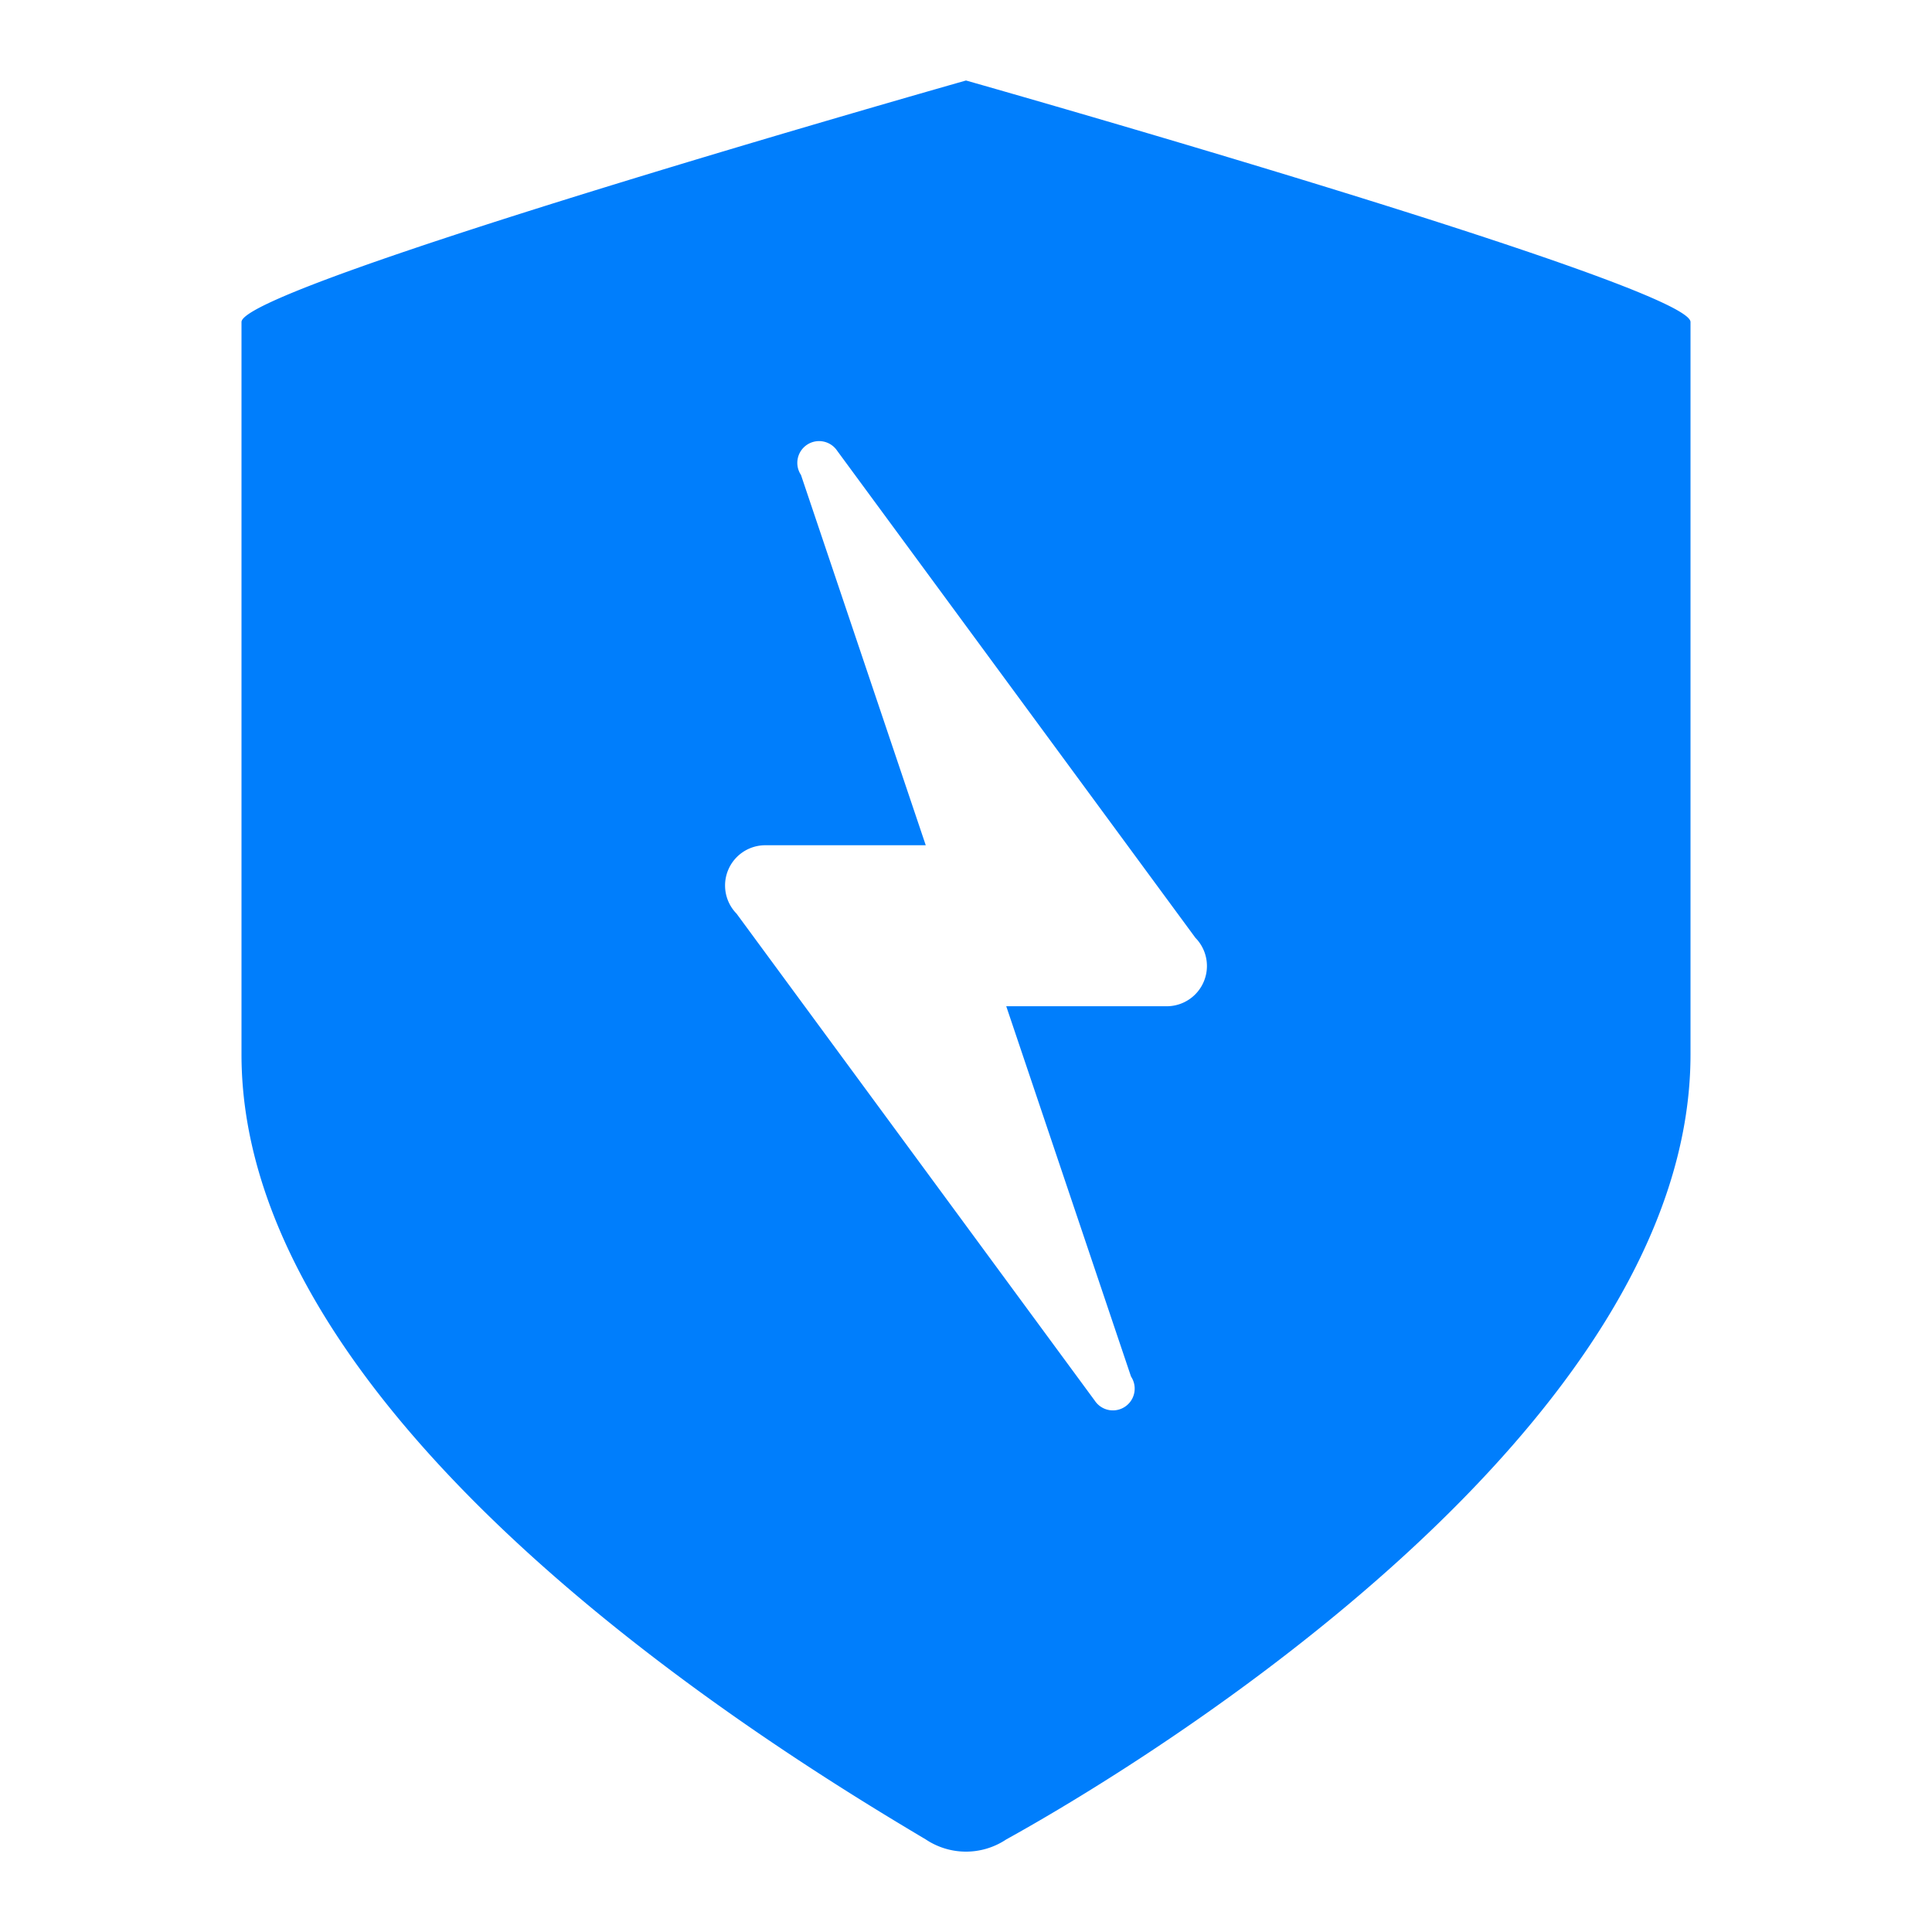 <?xml version="1.0" encoding="utf-8"?>

<!-- Uploaded to: SVG Repo, www.svgrepo.com, Generator: SVG Repo Mixer Tools -->
<svg fill="#007efc" width="800px" height="800px" viewBox="0 0 48 48"
    xmlns="http://www.w3.org/2000/svg">
    <title>security-priority-solid</title>
    <g id="Layer_2" data-name="Layer 2">
        <g id="invisible_box" data-name="invisible box">
            <rect width="48" height="48" fill="none"/>
        </g>
        <g id="icons_Q2" data-name="icons Q2">
            <path d="M24,2S6,7.1,6,8V26.2c0,9.2,13.3,17.3,17,19.5a1.8,1.8,0,0,0,2,0c3.8-2.1,17-10.3,17-19.5V8C42,7.1,24,2,24,2Zm5,23H25l3.1,9.2a.5.5,0,0,1-.9.6L18.3,22.7A1,1,0,0,1,19,21h4l-3.1-9.2a.5.5,0,0,1,.9-.6l8.9,12.1A1,1,0,0,1,29,25Z"/>
        </g>
    </g>
</svg>